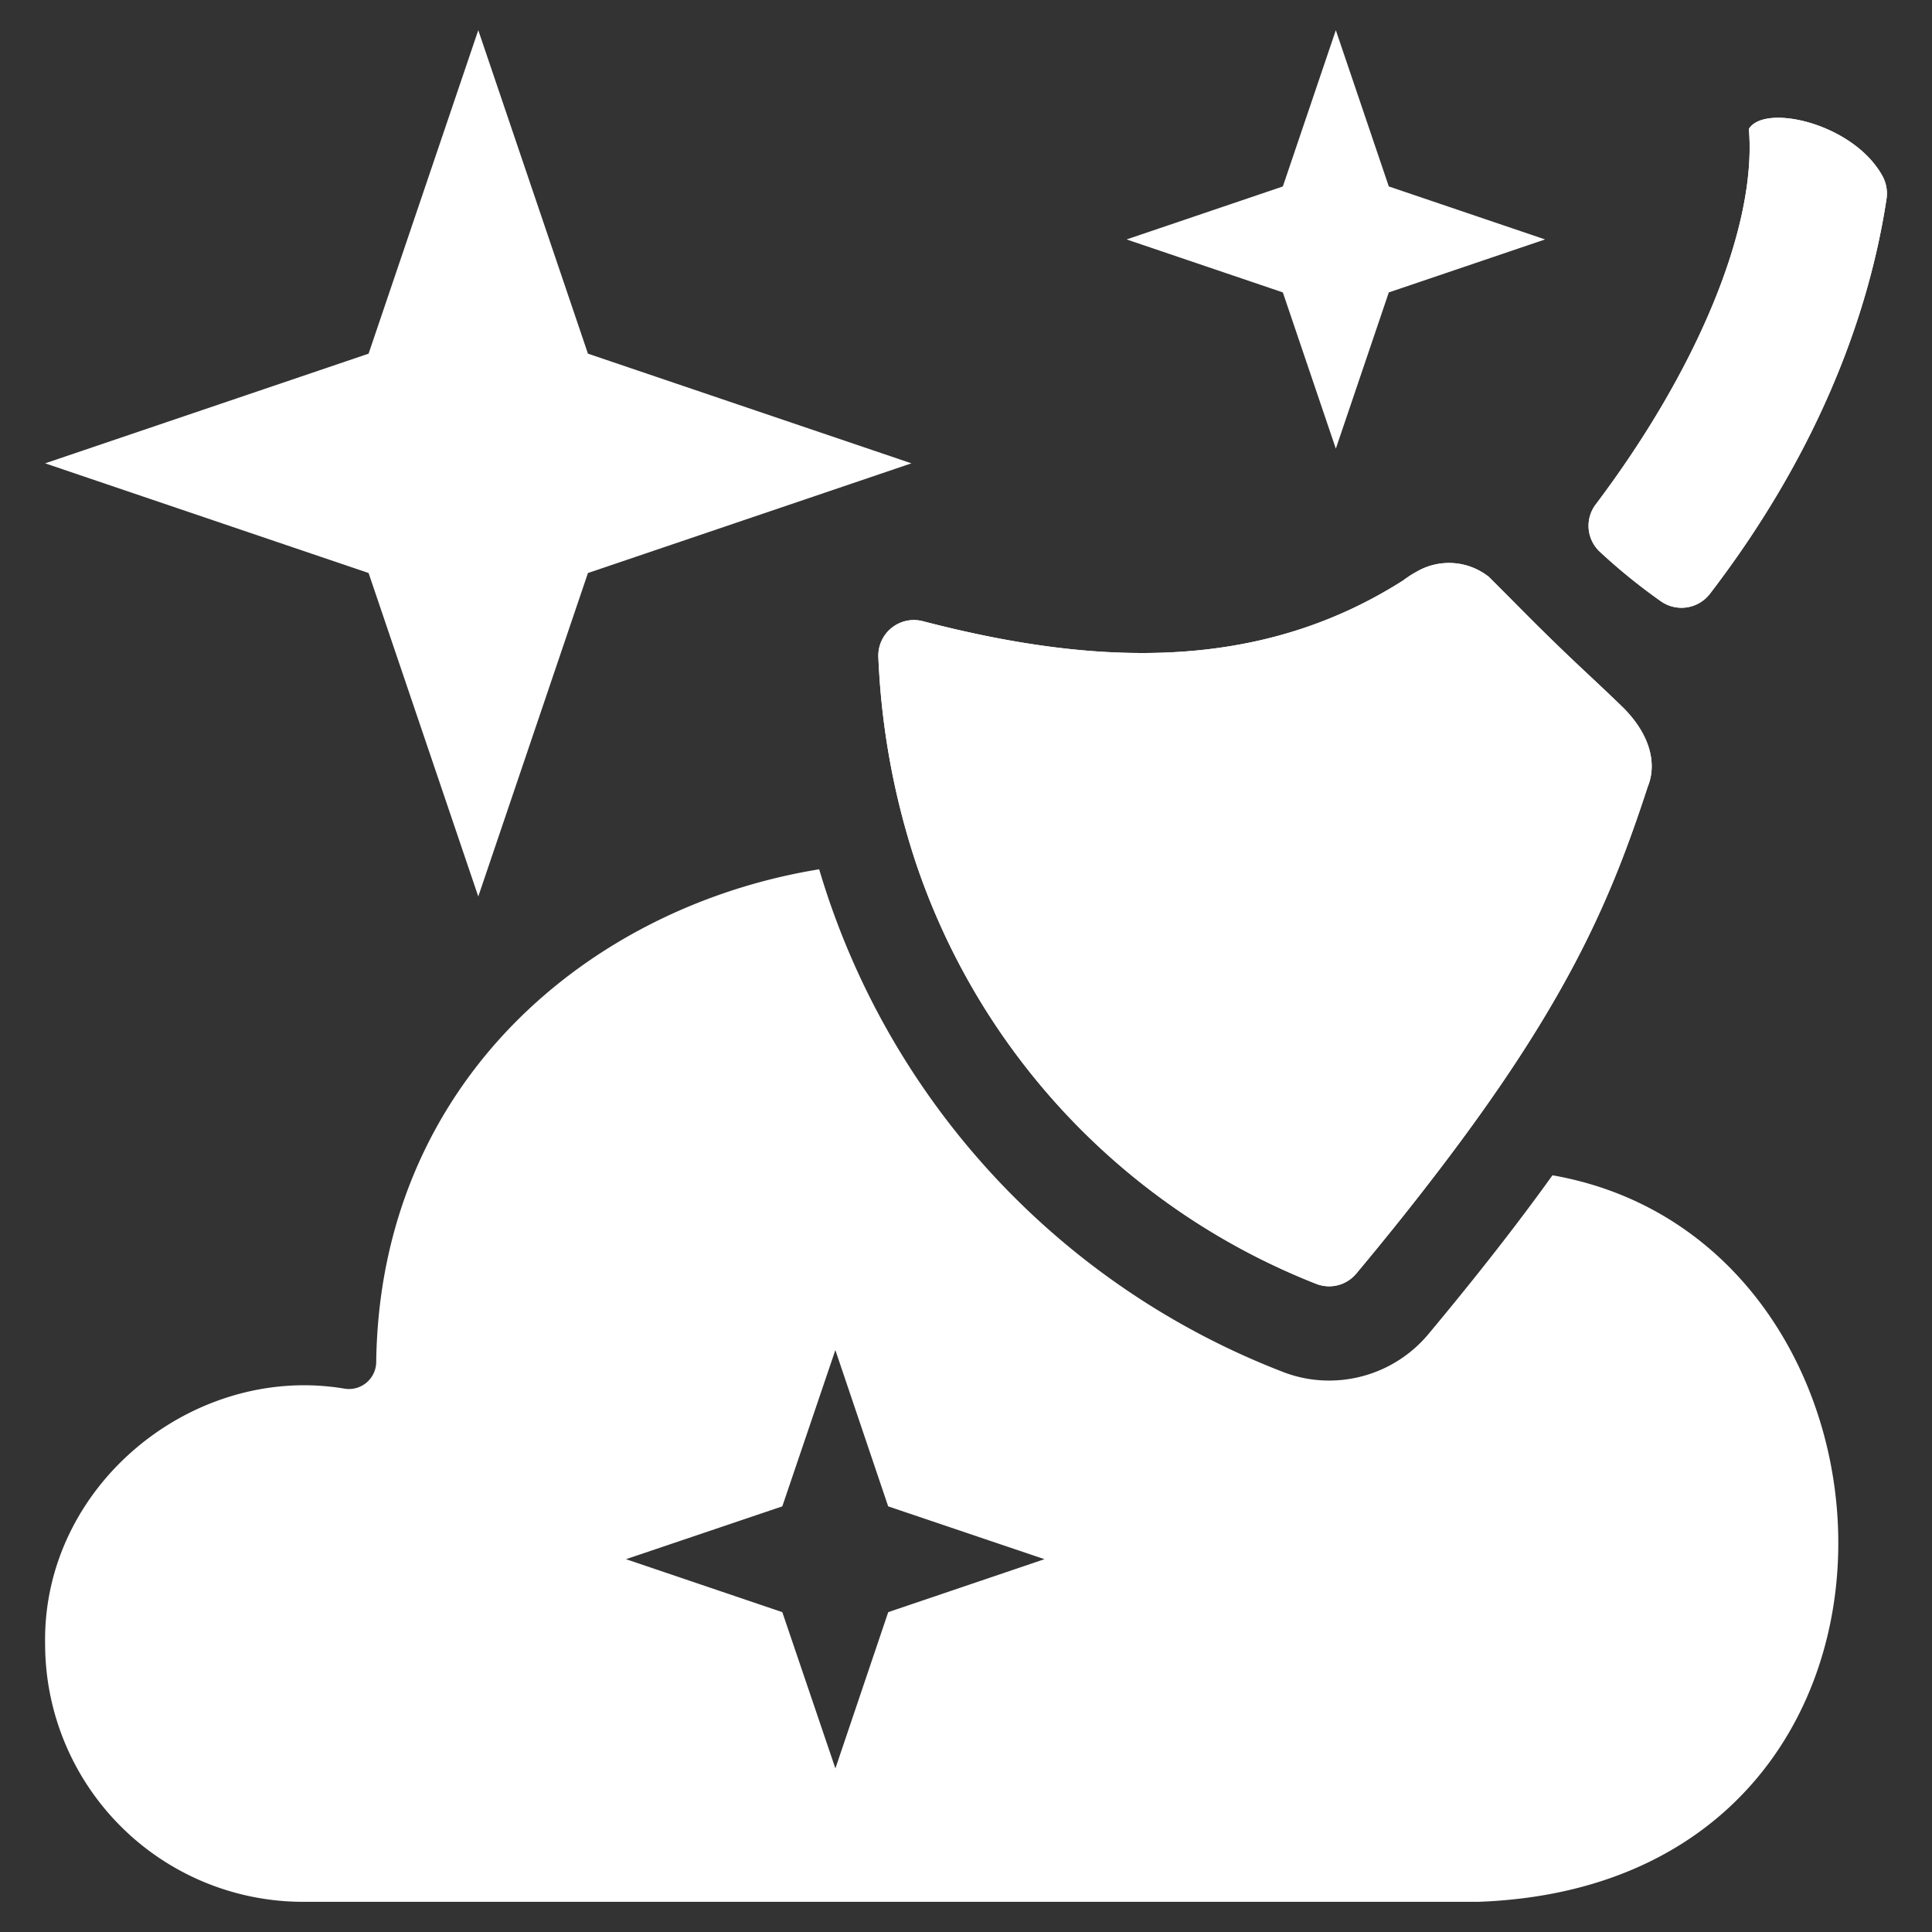 <svg id="Layer_2" data-name="Layer 2" xmlns="http://www.w3.org/2000/svg" viewBox="0 0 128 128"><rect x="0" y="0" width="128" height="128" fill="#333333" stroke="none"/><path d="M107.585,46.927c1.756,1.788,2.2,3.691,1.58,5.2-2.433,7.465-5.3,14.264-13.962,25.575-1.58,2.068-3.348,4.283-5.344,6.674a2.34,2.34,0,0,1-2.651.686A45.554,45.554,0,0,1,60.656,57.094a49.915,49.915,0,0,1-2.463-13.567,2.356,2.356,0,0,1,2.952-2.37C72.466,44.1,83.33,44.6,92.978,38.444a6.74,6.74,0,0,1,.79-.52.793.793,0,0,0,.094-.052,4.252,4.252,0,0,1,4.771.343c1.841,1.83,2.724,2.765,4.575,4.554l.073.072C104.985,44.484,105.88,45.274,107.585,46.927Z" style="fill:#fff;fill-rule:evenodd"/><path d="M124.988,13.171c-1.279,8.441-5.032,17.476-11.7,26.167a2.377,2.377,0,0,1-3.264.488A39.046,39.046,0,0,1,106,36.562a2.349,2.349,0,0,1-.291-3.129c6.654-8.816,10.708-18.349,10.157-24.889,1.029-1.715,6.976-.374,8.879,3.171A2.441,2.441,0,0,1,124.988,13.171Z" style="fill:#fff;fill-rule:evenodd"/><path d="M107.585,46.927c-1.7-1.653-2.6-2.443-4.3-4.086l-.073-.072c-1.851-1.789-2.734-2.724-4.575-4.554a4.252,4.252,0,0,0-4.771-.343.793.793,0,0,1-.094.052,6.74,6.74,0,0,0-.79.52C83.33,44.6,72.466,44.1,61.145,41.157a2.356,2.356,0,0,0-2.952,2.37,49.915,49.915,0,0,0,2.463,13.567A45.554,45.554,0,0,0,87.208,85.06a2.34,2.34,0,0,0,2.651-.686c2-2.391,3.764-4.606,5.344-6.674,8.66-11.311,11.529-18.11,13.962-25.575C109.789,50.618,109.341,48.715,107.585,46.927Zm17.164-35.212c-1.9-3.545-7.85-4.886-8.879-3.171.551,6.54-3.5,16.073-10.157,24.889A2.349,2.349,0,0,0,106,36.562a39.046,39.046,0,0,0,4.024,3.264,2.377,2.377,0,0,0,3.264-.488c6.664-8.691,10.417-17.726,11.7-26.167A2.441,2.441,0,0,0,124.749,11.715Z" style="fill:#fff;fill-rule:evenodd"/><polygon points="88.502 2 92.012 12.353 102.365 15.863 92.012 19.373 88.502 29.726 84.992 19.373 74.639 15.863 84.992 12.353 88.502 2" style="fill:#fff;fill-rule:evenodd"/><polygon points="31.687 2 38.953 23.431 60.384 30.697 38.953 37.964 31.687 59.394 24.42 37.964 2.99 30.697 24.42 23.431 31.687 2" style="fill:#fff;fill-rule:evenodd"/><path d="M102.854,77.866c-2.266,3.16-4.959,6.612-8.2,10.5a8.569,8.569,0,0,1-6.6,3.1,8.432,8.432,0,0,1-3.16-.613A51.286,51.286,0,0,1,54.273,57.593c-15.282,2.485-29.109,14.16-29.348,32.644a1.806,1.806,0,0,1-2.079,1.768C12.813,90.3,2.812,98.4,2.989,108.909A17.093,17.093,0,0,0,20.091,126H97.947C129.822,124.846,127.982,82.263,102.854,77.866ZM58.847,106.809l-3.5,10.354L51.83,106.809,41.476,103.3l10.354-3.5,3.514-10.354,3.5,10.354L69.2,103.3Z" style="fill:#fff;fill-rule:evenodd"/></svg>